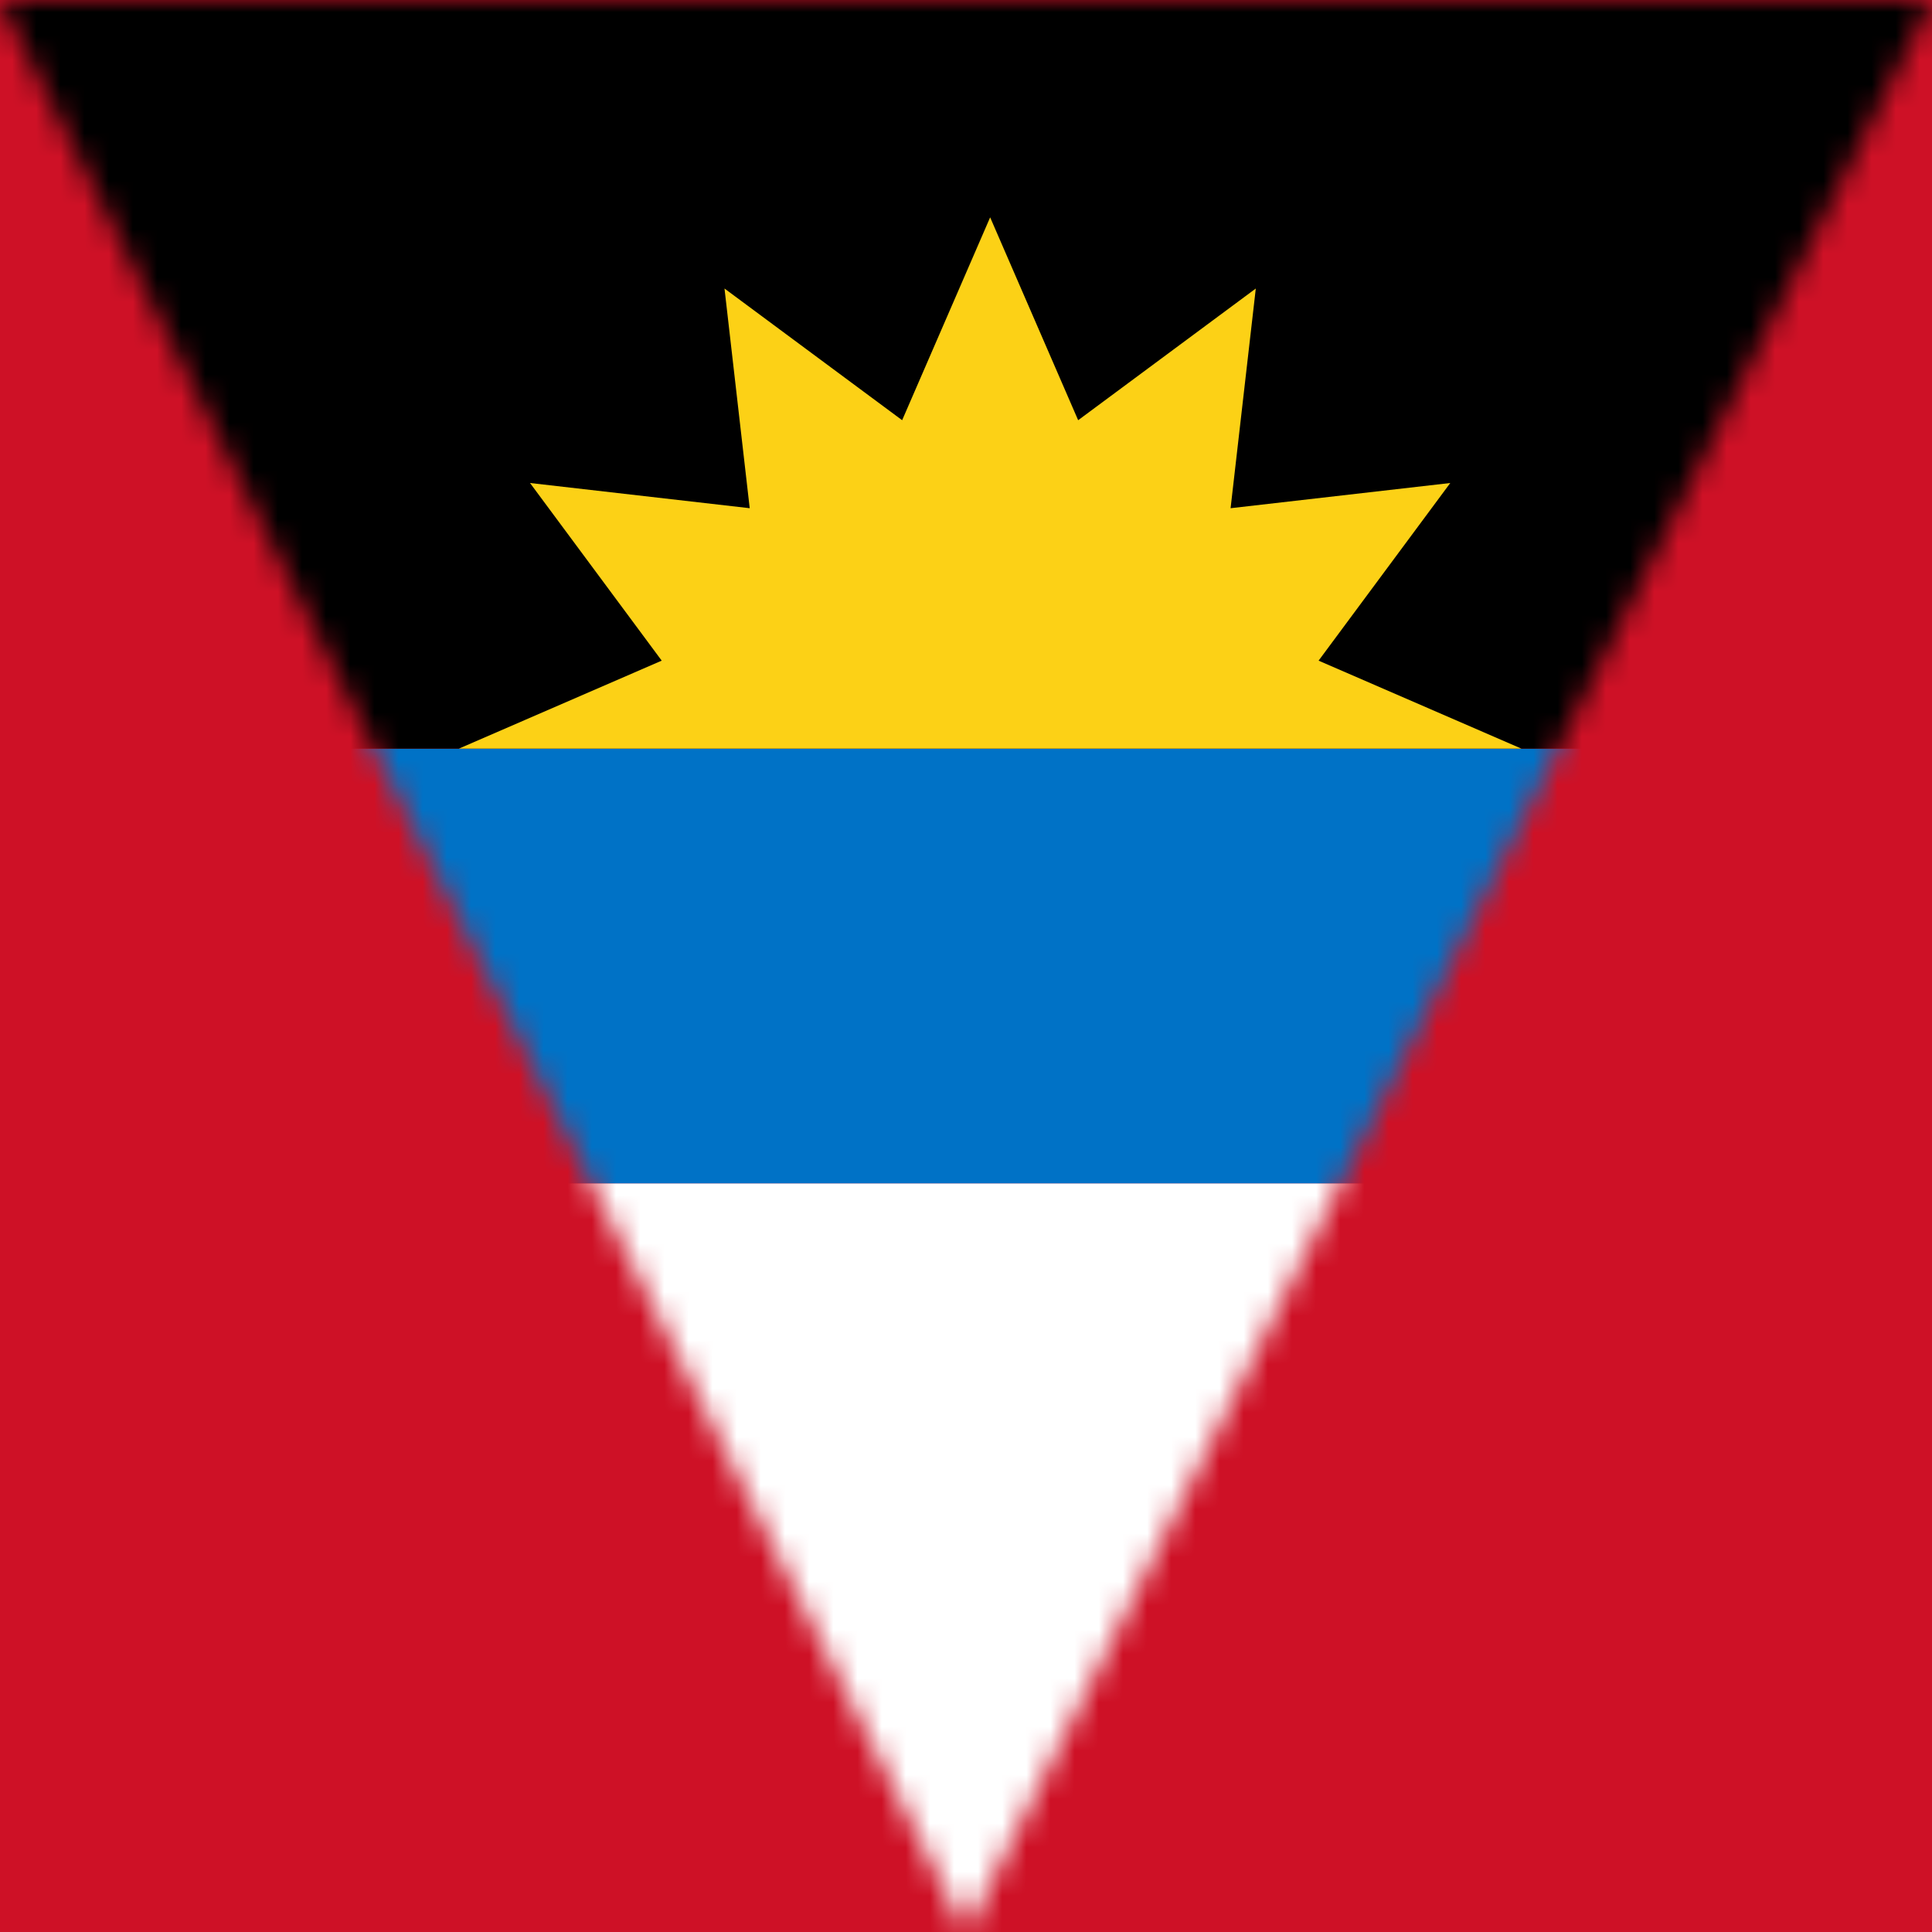 <svg viewBox="0 0 80 80" fill="none">
  <rect width="80" height="80" fill="#CE1126" />
  <mask id="mask0" mask-type="alpha" maskUnits="userSpaceOnUse" x="0" y="0" width="80" height="80">
    <path d="M80 0H0L40 80L80 0Z" fill="white" />
  </mask>
  <g mask="url(#mask0)">
    <rect y="49" width="80" height="31" fill="white" />
    <rect y="31" width="80" height="18" fill="#0072C6" />
    <rect width="80" height="31" fill="black" />
  </g>
  <path fill-rule="evenodd" clip-rule="evenodd" d="M63 31H19L27.4 27.356L21.947 20L31.044 21.044L30 11.947L37.356 17.4L41 9L44.644 17.4L52 11.947L50.956 21.044L60.053 20L54.6 27.356L63 31Z" fill="#FCD116" />
</svg>